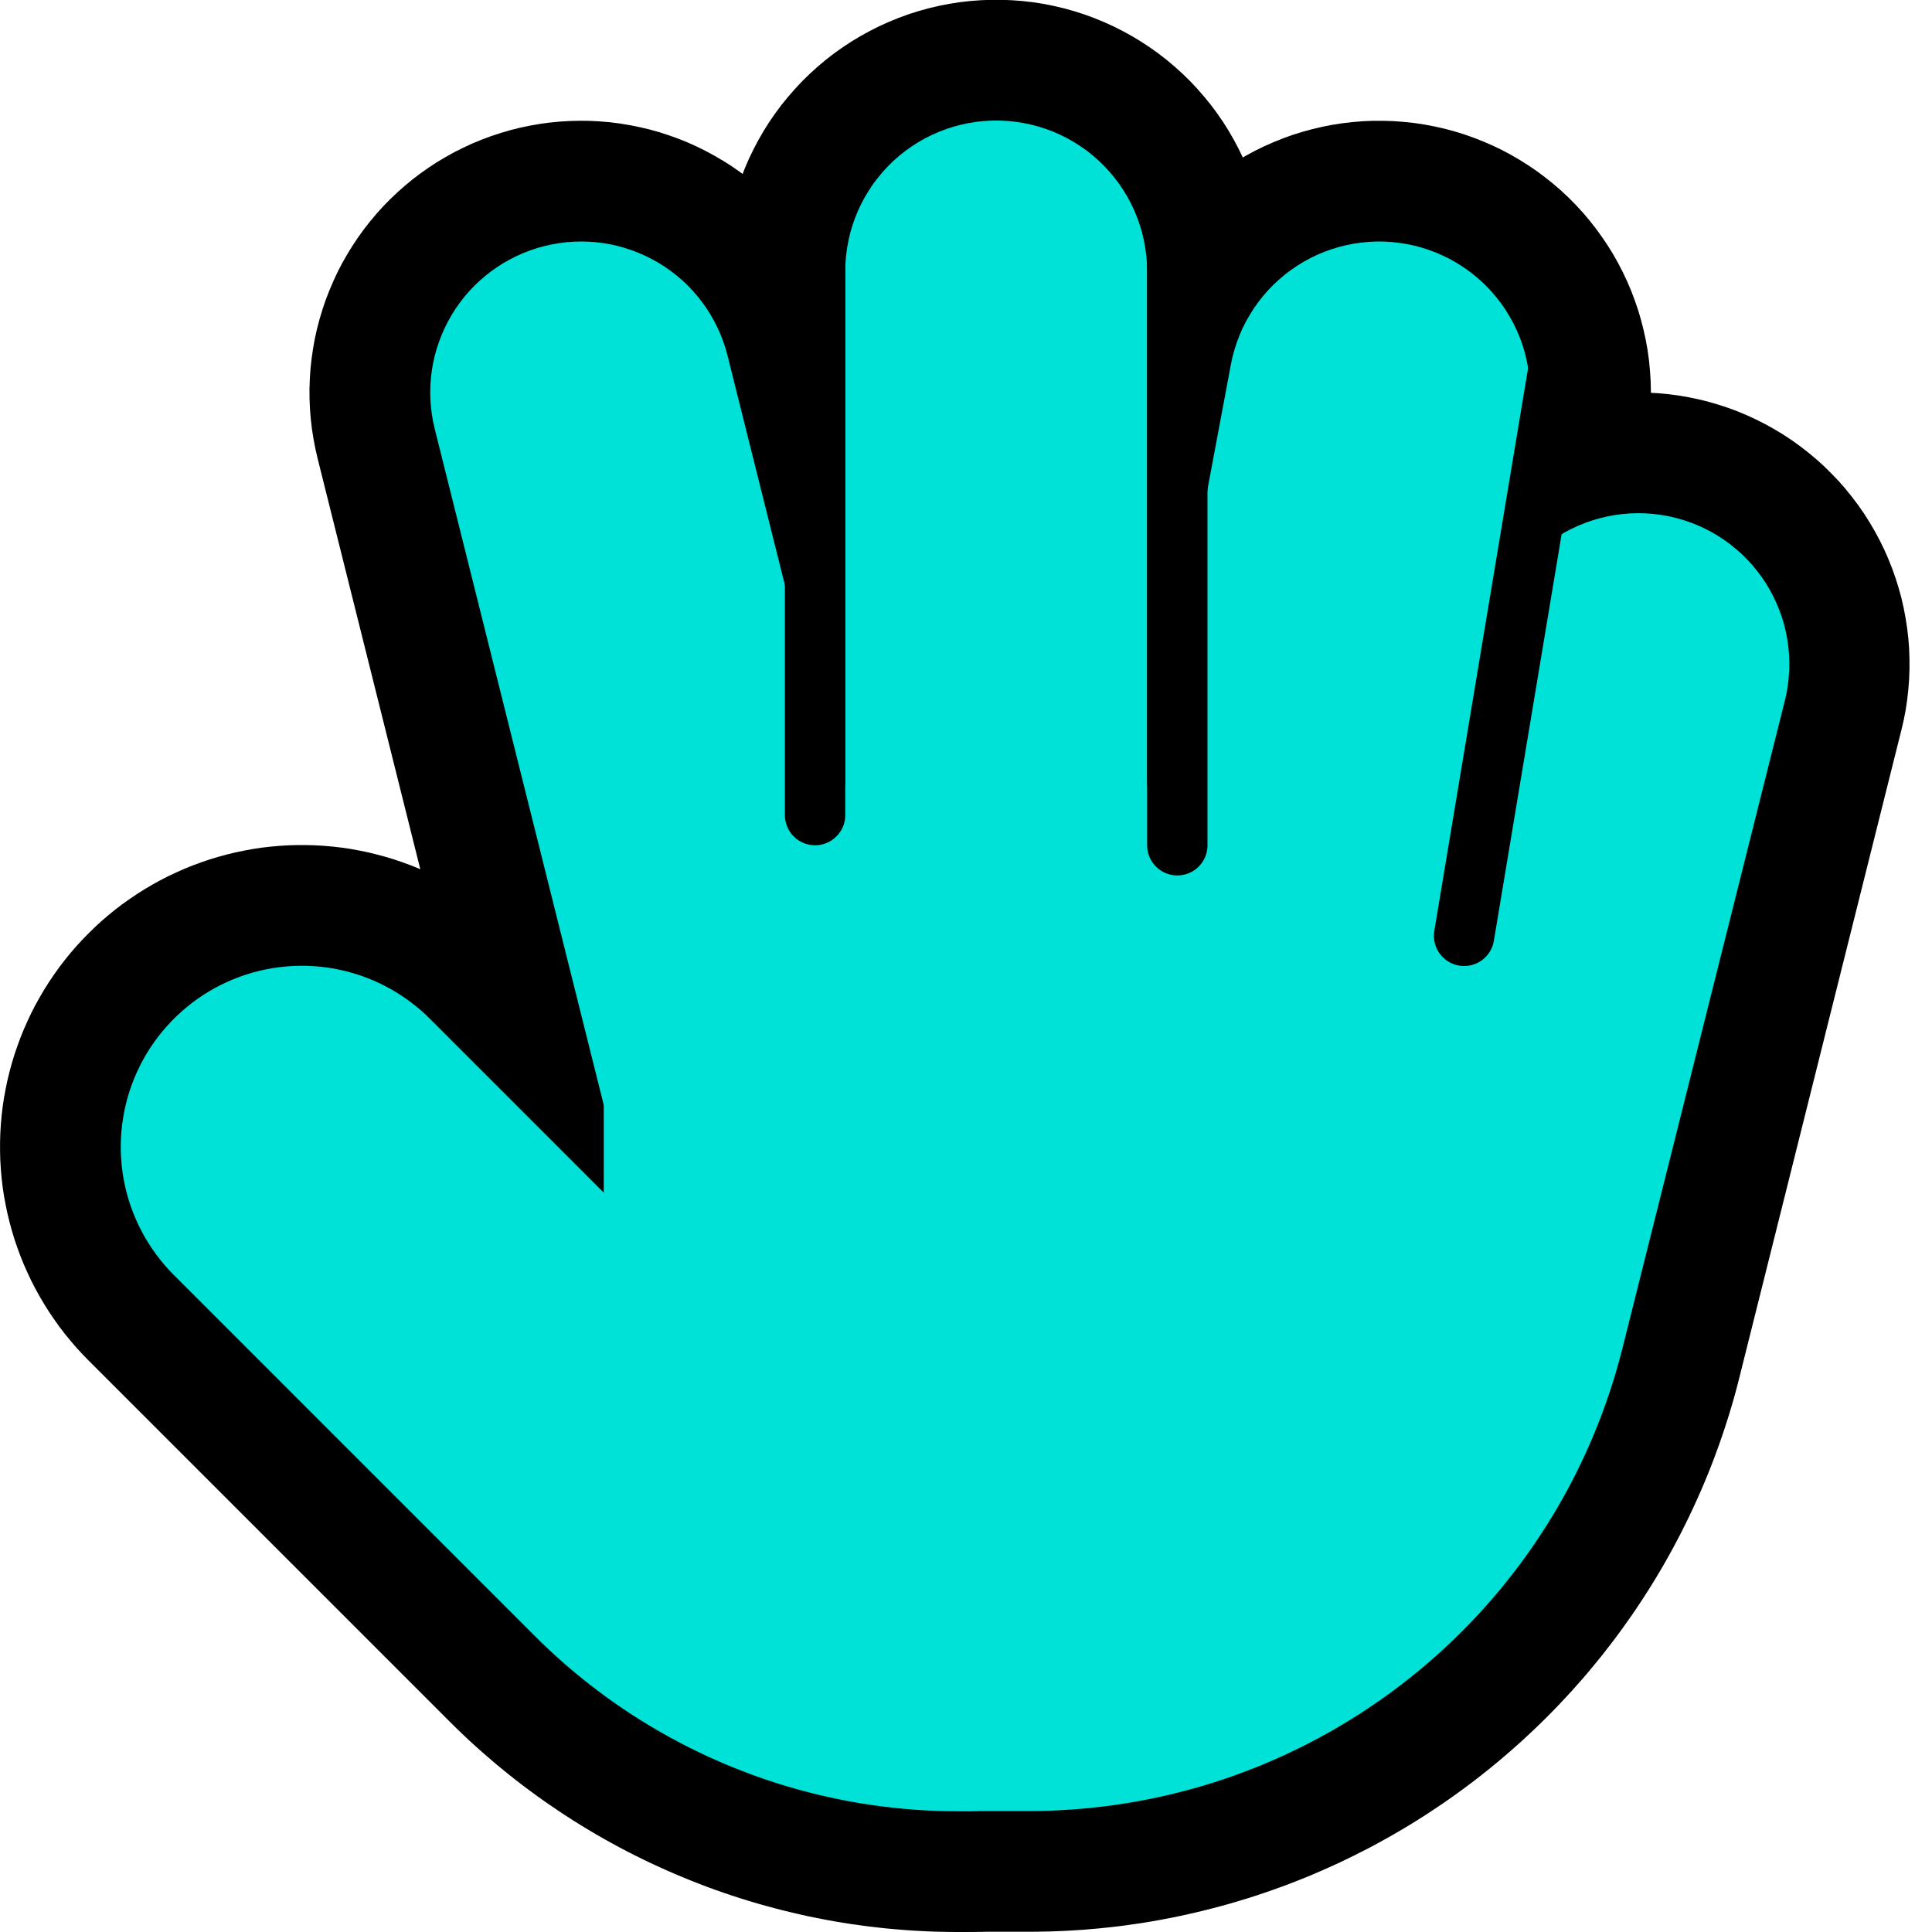 <?xml version="1.0" encoding="UTF-8" standalone="no"?><!DOCTYPE svg PUBLIC "-//W3C//DTD SVG 1.1//EN" "http://www.w3.org/Graphics/SVG/1.1/DTD/svg11.dtd"><svg width="100%" height="100%" viewBox="0 0 32 32" version="1.1" xmlns="http://www.w3.org/2000/svg" xmlns:xlink="http://www.w3.org/1999/xlink" xml:space="preserve" xmlns:serif="http://www.serif.com/" style="fill-rule:evenodd;clip-rule:evenodd;stroke-linecap:round;stroke-miterlimit:1.5;">
<rect id="back_of_hand--paw-" serif:id="back_of_hand [paw]" x="0" y="0" width="32" height="32" style="fill:none;"/><clipPath id="_clip1"><rect x="0" y="0" width="32" height="32"/></clipPath><g clip-path="url(#_clip1)"><g id="outline"><path d="M23.082,2.006l0.169,0.013l0.17,0.018l0.168,0.025l0.168,0.032l0.166,0.037l0.164,0.044l0.163,0.05l0.161,0.057l0.158,0.062l0.156,0.068l0.154,0.074l0.15,0.08l0.147,0.086l0.144,0.091l0.141,0.096l0.136,0.102l0.133,0.107l0.129,0.111l0.124,0.117l0.12,0.121l0.115,0.125l0.11,0.13l0.105,0.134l0.1,0.138l0.095,0.141l0.09,0.145l0.084,0.149l0.078,0.151l0.072,0.154l0.067,0.157l0.06,0.159l0.055,0.161l0.048,0.164l0.042,0.165l0.036,0.166l0.03,0.168l0.023,0.169l0.016,0.169l0.011,0.17l0.004,0.17l-0.003,0.171l-0.009,0.17l-0.015,0.169l-0.022,0.169l-0.028,0.168l-3.094,16.5l-0.035,0.167l-0.04,0.165l-0.048,0.164l-0.053,0.162l-0.059,0.16l-0.065,0.157l-0.072,0.155l-0.077,0.151l-0.082,0.149l-0.089,0.146l-0.093,0.142l-0.099,0.139l-0.105,0.134l-0.109,0.131l-0.114,0.127l-0.119,0.122l-0.123,0.117l-0.128,0.113l-0.132,0.108l-0.136,0.102l-0.139,0.098l-0.143,0.092l-0.147,0.087l-0.15,0.081l-0.153,0.075l-0.155,0.069l-0.158,0.064l-0.16,0.058l-0.163,0.051l-0.164,0.045l-0.166,0.039l-0.167,0.033l-0.168,0.026l-0.169,0.02l-0.17,0.014l-0.17,0.007l-0.171,0l-0.17,-0.005l-0.17,-0.013l-0.169,-0.018l-0.168,-0.025l-0.168,-0.032l-0.166,-0.037l-0.164,-0.044l-0.163,-0.05l-0.161,-0.057l-0.159,-0.062l-0.156,-0.068l-0.153,-0.074l-0.15,-0.08l-0.148,-0.086l-0.144,-0.091l-0.14,-0.096l-0.137,-0.102l-0.132,-0.107l-0.129,-0.111l-0.124,-0.117l-0.12,-0.121l-0.115,-0.125l-0.11,-0.13l-0.106,-0.134l-0.1,-0.138l-0.095,-0.141l-0.089,-0.145l-0.084,-0.149l-0.078,-0.151l-0.072,-0.154l-0.067,-0.157l-0.061,-0.159l-0.054,-0.161l-0.048,-0.164l-0.042,-0.165l-0.036,-0.166l-0.03,-0.168l-0.023,-0.169l-0.017,-0.169l-0.01,-0.17l-0.004,-0.17l0.003,-0.171l0.009,-0.17l0.015,-0.169l0.022,-0.169l0.028,-0.168l3.094,-16.5l0.034,-0.167l0.041,-0.165l0.047,-0.164l0.053,-0.162l0.06,-0.16l0.065,-0.157l0.071,-0.155l0.077,-0.151l0.083,-0.149l0.088,-0.146l0.094,-0.142l0.099,-0.139l0.104,-0.134l0.11,-0.131l0.114,-0.127l0.119,-0.122l0.123,-0.117l0.128,-0.113l0.131,-0.108l0.136,-0.102l0.14,-0.098l0.143,-0.092l0.147,-0.087l0.15,-0.081l0.152,-0.075l0.156,-0.069l0.158,-0.064l0.16,-0.058l0.163,-0.051l0.164,-0.045l0.166,-0.039l0.167,-0.033l0.168,-0.026l0.169,-0.02l0.17,-0.014l0.17,-0.007l0.17,0l0.171,0.005Z"/><path d="M9.771,2.002l0.166,0.009l0.166,0.014l0.165,0.021l0.164,0.027l0.163,0.033l0.162,0.038l0.16,0.045l0.158,0.051l0.157,0.056l0.154,0.062l0.152,0.068l0.149,0.074l0.146,0.079l0.144,0.084l0.14,0.089l0.137,0.095l0.133,0.1l0.129,0.104l0.126,0.109l0.121,0.114l0.117,0.118l0.113,0.122l0.108,0.127l0.103,0.13l0.099,0.134l0.093,0.138l0.088,0.141l0.083,0.144l0.078,0.147l0.072,0.15l0.066,0.152l0.061,0.155l0.055,0.157l0.049,0.159l0.044,0.161l3.874,15.496l0.037,0.162l0.031,0.163l0.026,0.164l0.019,0.166l0.013,0.165l0.007,0.167l0.001,0.166l-0.006,0.166l-0.011,0.166l-0.018,0.165l-0.024,0.165l-0.029,0.164l-0.036,0.162l-0.042,0.161l-0.048,0.159l-0.053,0.158l-0.06,0.155l-0.065,0.153l-0.07,0.151l-0.076,0.148l-0.082,0.145l-0.087,0.141l-0.092,0.139l-0.097,0.135l-0.102,0.131l-0.107,0.128l-0.111,0.123l-0.116,0.119l-0.121,0.115l-0.124,0.111l-0.128,0.105l-0.133,0.101l-0.136,0.096l-0.139,0.091l-0.143,0.085l-0.145,0.081l-0.149,0.074l-0.151,0.07l-0.154,0.063l-0.155,0.058l-0.158,0.053l-0.16,0.046l-0.161,0.04l-0.163,0.034l-0.164,0.029l-0.165,0.022l-0.165,0.016l-0.166,0.01l-0.167,0.004l-0.166,-0.002l-0.166,-0.009l-0.166,-0.014l-0.165,-0.021l-0.164,-0.027l-0.163,-0.033l-0.162,-0.038l-0.16,-0.045l-0.158,-0.051l-0.157,-0.056l-0.154,-0.062l-0.152,-0.068l-0.149,-0.074l-0.146,-0.079l-0.144,-0.084l-0.14,-0.089l-0.137,-0.095l-0.133,-0.099l-0.129,-0.105l-0.126,-0.109l-0.121,-0.114l-0.117,-0.118l-0.113,-0.122l-0.108,-0.127l-0.103,-0.13l-0.099,-0.134l-0.093,-0.138l-0.088,-0.141l-0.083,-0.144l-0.078,-0.147l-0.072,-0.15l-0.066,-0.152l-0.061,-0.155l-0.055,-0.157l-0.049,-0.159l-0.044,-0.161l-3.874,-15.496l-0.037,-0.162l-0.031,-0.163l-0.026,-0.164l-0.019,-0.166l-0.013,-0.165l-0.007,-0.167l-0.001,-0.166l0.006,-0.166l0.011,-0.166l0.018,-0.165l0.024,-0.165l0.029,-0.164l0.036,-0.162l0.042,-0.161l0.048,-0.159l0.053,-0.158l0.06,-0.155l0.065,-0.153l0.07,-0.151l0.076,-0.148l0.082,-0.144l0.087,-0.142l0.092,-0.139l0.097,-0.135l0.102,-0.131l0.107,-0.128l0.111,-0.123l0.116,-0.119l0.121,-0.115l0.124,-0.11l0.128,-0.106l0.133,-0.101l0.136,-0.096l0.139,-0.091l0.143,-0.085l0.145,-0.081l0.149,-0.074l0.151,-0.07l0.154,-0.063l0.155,-0.058l0.158,-0.052l0.16,-0.047l0.161,-0.04l0.163,-0.034l0.164,-0.029l0.165,-0.022l0.165,-0.016l0.166,-0.01l0.167,-0.004l0.166,0.002Z"/><path d="M16.762,0.004l0.174,0.013l0.173,0.02l0.172,0.027l0.172,0.034l0.17,0.04l0.168,0.047l0.166,0.053l0.164,0.06l0.161,0.066l0.159,0.072l0.156,0.079l0.153,0.084l0.149,0.09l0.146,0.096l0.142,0.101l0.138,0.107l0.134,0.113l0.129,0.117l0.125,0.122l0.119,0.127l0.115,0.132l0.11,0.135l0.104,0.14l0.099,0.144l0.093,0.148l0.087,0.151l0.081,0.154l0.076,0.158l0.069,0.16l0.063,0.163l0.056,0.165l0.05,0.167l0.044,0.169l0.037,0.171l0.03,0.172l0.024,0.173l0.017,0.173l0.01,0.175l0.003,0.174l0,17l-0.003,0.175l-0.01,0.174l-0.017,0.173l-0.024,0.173l-0.03,0.172l-0.037,0.171l-0.044,0.169l-0.05,0.167l-0.056,0.165l-0.063,0.163l-0.069,0.16l-0.076,0.158l-0.081,0.154l-0.087,0.151l-0.093,0.148l-0.099,0.144l-0.104,0.14l-0.11,0.136l-0.115,0.131l-0.119,0.127l-0.125,0.122l-0.129,0.118l-0.134,0.112l-0.138,0.107l-0.142,0.101l-0.146,0.096l-0.149,0.09l-0.153,0.084l-0.156,0.079l-0.159,0.072l-0.161,0.066l-0.164,0.06l-0.166,0.053l-0.168,0.047l-0.17,0.04l-0.172,0.034l-0.172,0.027l-0.173,0.02l-0.174,0.013l-0.175,0.007l-0.174,0l-0.175,-0.007l-0.174,-0.013l-0.173,-0.02l-0.172,-0.027l-0.172,-0.034l-0.169,-0.04l-0.169,-0.047l-0.166,-0.053l-0.164,-0.06l-0.161,-0.066l-0.159,-0.072l-0.156,-0.079l-0.153,-0.084l-0.149,-0.09l-0.146,-0.096l-0.142,-0.101l-0.138,-0.107l-0.134,-0.112l-0.129,-0.118l-0.125,-0.122l-0.119,-0.127l-0.115,-0.131l-0.11,-0.136l-0.104,-0.14l-0.099,-0.144l-0.093,-0.148l-0.087,-0.151l-0.081,-0.154l-0.076,-0.158l-0.069,-0.16l-0.063,-0.163l-0.056,-0.165l-0.05,-0.167l-0.044,-0.169l-0.037,-0.171l-0.03,-0.172l-0.024,-0.173l-0.016,-0.173l-0.011,-0.174l-0.003,-0.175l0,-17l0.003,-0.174l0.011,-0.175l0.016,-0.173l0.024,-0.173l0.03,-0.172l0.037,-0.171l0.044,-0.169l0.05,-0.167l0.056,-0.165l0.063,-0.163l0.069,-0.16l0.076,-0.158l0.081,-0.154l0.087,-0.151l0.093,-0.148l0.099,-0.144l0.104,-0.14l0.11,-0.135l0.115,-0.132l0.119,-0.127l0.125,-0.122l0.129,-0.117l0.134,-0.113l0.138,-0.107l0.142,-0.101l0.146,-0.096l0.149,-0.09l0.153,-0.084l0.156,-0.079l0.159,-0.072l0.161,-0.066l0.164,-0.06l0.166,-0.053l0.169,-0.047l0.169,-0.04l0.172,-0.034l0.172,-0.027l0.173,-0.02l0.174,-0.013l0.175,-0.007l0.174,0l0.175,0.007Z"/><path d="M5.222,14.001l0.148,0.009l0.148,0.013l0.147,0.017l0.146,0.022l0.146,0.027l0.145,0.03l0.144,0.035l0.143,0.039l0.142,0.043l0.14,0.048l0.139,0.051l0.138,0.056l0.135,0.06l0.134,0.063l0.132,0.068l0.13,0.072l0.127,0.075l0.126,0.079l0.122,0.083l0.121,0.086l0.118,0.09l0.115,0.094l0.112,0.096l0.109,0.1l0.107,0.104l5.968,5.968l0.028,0.028l0.017,0.016l0.018,0.017l0.017,0.016l0.018,0.015l0.018,0.016l0.017,0.015l0.019,0.015l0.018,0.015l0.018,0.015l0.019,0.014l0.019,0.014l0.019,0.014l0.019,0.013l0.019,0.014l0.019,0.013l0.02,0.013l0.02,0.012l0.019,0.013l0.02,0.012l0.02,0.012l0.021,0.011l0.02,0.012l0.021,0.011l0.02,0.011l0.021,0.01l0.021,0.011l0.021,0.01l0.021,0.01l0.021,0.009l0.022,0.009l0.021,0.009l0.022,0.009l0.022,0.009l0.022,0.008l0.021,0.008l0.022,0.008l0.022,0.007l0.023,0.008l0.022,0.006l0.022,0.007l0.023,0.006l0.023,0.007l0.022,0.005l0.023,0.006l0.022,0.005l0.023,0.005l0.023,0.005l0.023,0.004l0.023,0.005l0.023,0.003l0.023,0.004l0.023,0.003l0.024,0.003l0.023,0.003l0.023,0.003l0.024,0.002l0.024,0.002l0.023,0.001l0.024,0.002l0.024,0.001l0.023,0l0.024,0.001l0.039,0l0.118,0l0.148,0.002l0.148,0.007l0.148,0.011l0.147,0.015l0.147,0.02l0.146,0.024l0.146,0.028l0.144,0.033l0.144,0.037l0.142,0.041l0.141,0.045l0.14,0.05l0.138,0.054l0.137,0.057l0.134,0.062l0.133,0.066l0.131,0.069l0.129,0.074l0.126,0.077l0.124,0.081l0.122,0.085l0.119,0.088l0.116,0.091l0.114,0.095l0.111,0.099l0.108,0.101l0.105,0.105l0.101,0.108l0.099,0.111l0.095,0.114l0.091,0.116l0.088,0.119l0.085,0.122l0.081,0.124l0.077,0.126l0.074,0.129l0.069,0.131l0.066,0.133l0.062,0.134l0.057,0.137l0.054,0.138l0.05,0.14l0.045,0.141l0.041,0.142l0.037,0.144l0.033,0.144l0.028,0.146l0.024,0.146l0.02,0.147l0.015,0.147l0.011,0.148l0.007,0.148l0.002,0.148l-0.002,0.148l-0.007,0.148l-0.011,0.148l-0.015,0.147l-0.02,0.147l-0.024,0.146l-0.028,0.146l-0.033,0.144l-0.037,0.144l-0.041,0.142l-0.045,0.141l-0.05,0.14l-0.054,0.138l-0.057,0.137l-0.062,0.134l-0.066,0.133l-0.069,0.131l-0.074,0.129l-0.077,0.126l-0.081,0.124l-0.085,0.122l-0.088,0.119l-0.091,0.116l-0.095,0.114l-0.099,0.111l-0.101,0.108l-0.105,0.105l-0.108,0.101l-0.111,0.099l-0.114,0.095l-0.116,0.091l-0.119,0.088l-0.122,0.085l-0.124,0.081l-0.126,0.077l-0.129,0.074l-0.131,0.069l-0.133,0.066l-0.134,0.062l-0.137,0.057l-0.138,0.054l-0.14,0.05l-0.141,0.045l-0.142,0.041l-0.144,0.037l-0.144,0.033l-0.146,0.028l-0.146,0.024l-0.147,0.02l-0.147,0.015l-0.148,0.011l-0.148,0.007l-0.148,0.002l-0.149,0l-0.132,-0.001l-0.148,-0.003l-0.148,-0.004l-0.147,-0.007l-0.147,-0.008l-0.147,-0.01l-0.146,-0.012l-0.146,-0.013l-0.147,-0.016l-0.145,-0.017l-0.145,-0.019l-0.145,-0.02l-0.145,-0.023l-0.144,-0.024l-0.144,-0.026l-0.143,-0.028l-0.143,-0.029l-0.142,-0.032l-0.142,-0.033l-0.142,-0.034l-0.141,-0.037l-0.14,-0.038l-0.14,-0.039l-0.14,-0.042l-0.139,-0.043l-0.138,-0.045l-0.137,-0.046l-0.138,-0.048l-0.136,-0.05l-0.136,-0.052l-0.135,-0.053l-0.134,-0.055l-0.134,-0.056l-0.133,-0.058l-0.133,-0.06l-0.132,-0.061l-0.131,-0.063l-0.13,-0.064l-0.129,-0.066l-0.129,-0.068l-0.128,-0.069l-0.127,-0.071l-0.126,-0.072l-0.126,-0.075l-0.124,-0.075l-0.124,-0.077l-0.123,-0.079l-0.122,-0.08l-0.12,-0.082l-0.121,-0.083l-0.119,-0.085l-0.118,-0.086l-0.117,-0.088l-0.116,-0.089l-0.115,-0.091l-0.115,-0.093l-0.112,-0.093l-0.112,-0.096l-0.111,-0.096l-0.11,-0.098l-0.109,-0.1l-0.107,-0.101l-0.107,-0.103l-0.094,-0.093l-5.99,-5.99l-0.104,-0.107l-0.1,-0.109l-0.096,-0.112l-0.094,-0.115l-0.09,-0.118l-0.086,-0.121l-0.083,-0.122l-0.079,-0.126l-0.075,-0.127l-0.072,-0.13l-0.068,-0.132l-0.063,-0.134l-0.06,-0.135l-0.056,-0.138l-0.051,-0.139l-0.048,-0.14l-0.043,-0.142l-0.039,-0.143l-0.035,-0.144l-0.03,-0.145l-0.027,-0.146l-0.022,-0.146l-0.017,-0.147l-0.013,-0.148l-0.009,-0.148l-0.004,-0.148l0,-0.148l0.004,-0.148l0.009,-0.148l0.013,-0.148l0.017,-0.147l0.022,-0.146l0.027,-0.146l0.03,-0.145l0.035,-0.144l0.039,-0.143l0.043,-0.142l0.048,-0.14l0.051,-0.139l0.056,-0.138l0.06,-0.135l0.063,-0.134l0.068,-0.132l0.072,-0.13l0.075,-0.127l0.079,-0.125l0.083,-0.123l0.086,-0.121l0.09,-0.117l0.094,-0.116l0.096,-0.112l0.1,-0.109l0.104,-0.106l0.106,-0.104l0.109,-0.1l0.112,-0.096l0.115,-0.094l0.118,-0.09l0.121,-0.086l0.123,-0.083l0.125,-0.079l0.127,-0.075l0.13,-0.072l0.132,-0.068l0.134,-0.063l0.135,-0.06l0.138,-0.056l0.139,-0.051l0.14,-0.048l0.142,-0.043l0.143,-0.039l0.144,-0.035l0.145,-0.03l0.146,-0.027l0.146,-0.022l0.147,-0.017l0.148,-0.013l0.148,-0.009l0.148,-0.004l0.148,0l0.148,0.004Z"/><path d="M27.295,6.503l0.17,0.01l0.169,0.016l0.169,0.022l0.168,0.029l0.167,0.035l0.165,0.041l0.163,0.048l0.162,0.053l0.16,0.06l0.157,0.066l0.154,0.072l0.152,0.077l0.148,0.083l0.146,0.089l0.142,0.094l0.138,0.1l0.134,0.104l0.131,0.11l0.126,0.114l0.121,0.12l0.118,0.123l0.112,0.128l0.107,0.133l0.103,0.136l0.097,0.14l0.091,0.143l0.086,0.147l0.081,0.15l0.075,0.153l0.069,0.156l0.063,0.158l0.057,0.161l0.051,0.162l0.045,0.164l0.038,0.166l0.032,0.168l0.026,0.168l0.02,0.169l0.013,0.17l0.006,0.17l0,0.17l-0.006,0.171l-0.013,0.17l-0.019,0.169l-0.025,0.168l-0.032,0.167l-0.039,0.166l-2.683,10.722l-0.029,0.114l-0.033,0.125l-0.035,0.126l-0.036,0.124l-0.037,0.123l-0.039,0.123l-0.04,0.123l-0.041,0.122l-0.042,0.121l-0.044,0.121l-0.044,0.12l-0.046,0.119l-0.047,0.119l-0.049,0.119l-0.049,0.117l-0.051,0.117l-0.052,0.116l-0.053,0.115l-0.054,0.115l-0.055,0.114l-0.057,0.114l-0.057,0.113l-0.059,0.111l-0.059,0.111l-0.061,0.111l-0.062,0.11l-0.063,0.109l-0.064,0.108l-0.065,0.107l-0.066,0.107l-0.068,0.106l-0.068,0.105l-0.069,0.104l-0.07,0.104l-0.072,0.102l-0.072,0.102l-0.073,0.101l-0.075,0.101l-0.075,0.099l-0.076,0.098l-0.077,0.098l-0.078,0.096l-0.079,0.096l-0.08,0.096l-0.081,0.094l-0.082,0.093l-0.082,0.092l-0.084,0.092l-0.085,0.091l-0.085,0.09l-0.086,0.088l-0.087,0.088l-0.088,0.087l-0.089,0.086l-0.09,0.085l-0.09,0.084l-0.092,0.084l-0.092,0.082l-0.093,0.081l-0.094,0.081l-0.094,0.079l-0.095,0.078l-0.097,0.078l-0.097,0.077l-0.097,0.075l-0.099,0.074l-0.099,0.074l-0.101,0.073l-0.1,0.071l-0.101,0.07l-0.103,0.07l-0.103,0.068l-0.103,0.068l-0.105,0.066l-0.105,0.066l-0.106,0.064l-0.106,0.063l-0.107,0.062l-0.108,0.061l-0.108,0.06l-0.109,0.059l-0.11,0.058l-0.111,0.056l-0.11,0.056l-0.112,0.054l-0.112,0.054l-0.113,0.052l-0.114,0.051l-0.114,0.05l-0.114,0.049l-0.115,0.048l-0.116,0.046l-0.117,0.046l-0.116,0.044l-0.118,0.043l-0.118,0.042l-0.118,0.04l-0.119,0.04l-0.12,0.038l-0.12,0.037l-0.121,0.036l-0.121,0.035l-0.121,0.033l-0.122,0.032l-0.123,0.031l-0.122,0.03l-0.123,0.028l-0.124,0.028l-0.124,0.026l-0.125,0.024l-0.125,0.024l-0.124,0.022l-0.127,0.021l-0.126,0.019l-0.125,0.018l-0.128,0.017l-0.127,0.016l-0.127,0.014l-0.127,0.013l-0.129,0.011l-0.128,0.011l-0.128,0.008l-0.129,0.008l-0.13,0.006l-0.128,0.005l-0.13,0.003l-0.13,0.002l-0.118,0.001l-1.047,0l-0.17,-0.003l-0.17,-0.01l-0.17,-0.016l-0.169,-0.022l-0.168,-0.029l-0.166,-0.035l-0.165,-0.042l-0.164,-0.048l-0.161,-0.054l-0.16,-0.059l-0.157,-0.066l-0.154,-0.072l-0.152,-0.078l-0.149,-0.083l-0.145,-0.089l-0.142,-0.094l-0.138,-0.1l-0.134,-0.105l-0.13,-0.109l-0.126,-0.115l-0.122,-0.119l-0.117,-0.124l-0.112,-0.128l-0.107,-0.132l-0.103,-0.137l-0.097,-0.14l-0.091,-0.143l-0.086,-0.147l-0.081,-0.15l-0.074,-0.153l-0.069,-0.156l-0.063,-0.158l-0.057,-0.161l-0.051,-0.163l-0.044,-0.164l-0.039,-0.166l-0.032,-0.167l-0.026,-0.169l-0.019,-0.169l-0.013,-0.17l-0.006,-0.17l0,-0.17l0.006,-0.17l0.013,-0.17l0.019,-0.169l0.026,-0.169l0.032,-0.167l0.039,-0.166l0.044,-0.164l0.051,-0.163l0.057,-0.16l0.063,-0.159l0.069,-0.155l0.074,-0.153l0.081,-0.151l0.086,-0.147l0.091,-0.143l0.097,-0.14l0.103,-0.136l0.107,-0.133l0.112,-0.128l0.117,-0.124l0.122,-0.119l0.126,-0.115l0.13,-0.109l0.134,-0.105l0.138,-0.1l0.142,-0.094l0.145,-0.089l0.149,-0.083l0.152,-0.078l0.154,-0.072l0.157,-0.065l0.16,-0.06l0.161,-0.054l0.164,-0.048l0.165,-0.041l0.166,-0.036l0.168,-0.028l0.169,-0.023l0.17,-0.016l0.17,-0.01l0.17,-0.003l1.023,0l0.047,0l0.034,-0.001l0.034,-0.001l0.034,-0.001l0.033,-0.002l0.033,-0.001l0.034,-0.003l0.034,-0.002l0.033,-0.003l0.033,-0.004l0.033,-0.003l0.033,-0.005l0.032,-0.004l0.033,-0.005l0.033,-0.005l0.031,-0.005l0.033,-0.006l0.033,-0.006l0.031,-0.006l0.032,-0.007l0.031,-0.006l0.032,-0.008l0.032,-0.008l0.032,-0.007l0.03,-0.009l0.032,-0.008l0.031,-0.009l0.031,-0.009l0.031,-0.01l0.03,-0.01l0.031,-0.01l0.031,-0.01l0.03,-0.011l0.03,-0.011l0.03,-0.012l0.03,-0.011l0.03,-0.012l0.03,-0.013l0.029,-0.012l0.03,-0.013l0.029,-0.013l0.029,-0.014l0.029,-0.013l0.029,-0.015l0.029,-0.014l0.029,-0.015l0.028,-0.015l0.028,-0.015l0.028,-0.016l0.028,-0.015l0.028,-0.016l0.028,-0.017l0.027,-0.017l0.027,-0.016l0.027,-0.018l0.027,-0.017l0.027,-0.018l0.027,-0.018l0.026,-0.018l0.027,-0.019l0.025,-0.019l0.026,-0.019l0.026,-0.019l0.025,-0.02l0.026,-0.02l0.024,-0.02l0.025,-0.02l0.025,-0.021l0.024,-0.021l0.025,-0.021l0.023,-0.022l0.024,-0.021l0.024,-0.022l0.023,-0.022l0.023,-0.023l0.023,-0.022l0.023,-0.023l0.022,-0.023l0.022,-0.023l0.022,-0.024l0.021,-0.023l0.022,-0.025l0.021,-0.024l0.021,-0.024l0.021,-0.024l0.02,-0.025l0.02,-0.025l0.02,-0.026l0.02,-0.025l0.02,-0.026l0.018,-0.025l0.019,-0.026l0.019,-0.027l0.018,-0.026l0.019,-0.027l0.017,-0.027l0.018,-0.027l0.017,-0.027l0.017,-0.027l0.017,-0.028l0.016,-0.028l0.016,-0.028l0.016,-0.028l0.016,-0.028l0.015,-0.029l0.015,-0.029l0.015,-0.029l0.015,-0.028l0.014,-0.03l0.014,-0.029l0.013,-0.03l0.014,-0.03l0.013,-0.03l0.013,-0.031l0.012,-0.03l0.012,-0.03l0.012,-0.032l0.012,-0.03l0.011,-0.032l0.011,-0.031l0.01,-0.032l0.011,-0.032l0.01,-0.032l0.01,-0.032l0.009,-0.033l0.009,-0.032l0.009,-0.033l0.011,-0.045l2.678,-10.698l0.044,-0.165l0.051,-0.162l0.057,-0.161l0.062,-0.158l0.069,-0.156l0.075,-0.153l0.08,-0.15l0.086,-0.147l0.092,-0.144l0.096,-0.14l0.102,-0.137l0.108,-0.132l0.112,-0.128l0.117,-0.124l0.121,-0.119l0.126,-0.115l0.13,-0.11l0.134,-0.105l0.138,-0.1l0.142,-0.094l0.145,-0.089l0.149,-0.083l0.151,-0.078l0.155,-0.072l0.157,-0.066l0.159,-0.06l0.162,-0.054l0.163,-0.048l0.165,-0.042l0.167,-0.035l0.168,-0.029l0.169,-0.023l0.169,-0.016l0.17,-0.01l0.17,-0.003l0.171,0.003Z"/></g><g id="emoji"><g id="Layer10"><path d="M22.927,4.001l0.127,0.008l0.125,0.014l0.125,0.02l0.124,0.026l0.123,0.033l0.12,0.039l0.119,0.045l0.116,0.051l0.113,0.056l0.11,0.063l0.107,0.068l0.104,0.073l0.099,0.078l0.095,0.083l0.092,0.088l0.086,0.093l0.082,0.097l0.077,0.1l0.071,0.105l0.066,0.108l0.061,0.111l0.055,0.114l0.049,0.117l0.043,0.119l0.037,0.122l0.03,0.122l0.025,0.125l0.018,0.125l0.012,0.126l0.005,0.127l-0.001,0.126l-0.007,0.127l-0.014,0.126l-0.02,0.125l-3.094,16.5l-0.026,0.124l-0.033,0.122l-0.039,0.12l-0.045,0.119l-0.051,0.116l-0.056,0.113l-0.063,0.11l-0.068,0.107l-0.073,0.104l-0.078,0.099l-0.083,0.096l-0.088,0.091l-0.093,0.086l-0.097,0.082l-0.1,0.077l-0.105,0.071l-0.108,0.067l-0.111,0.06l-0.114,0.055l-0.117,0.049l-0.119,0.043l-0.122,0.037l-0.122,0.031l-0.125,0.024l-0.125,0.018l-0.126,0.012l-0.127,0.006l-0.126,-0.001l-0.127,-0.008l-0.126,-0.014l-0.125,-0.02l-0.124,-0.026l-0.122,-0.033l-0.12,-0.039l-0.119,-0.045l-0.116,-0.051l-0.113,-0.056l-0.11,-0.063l-0.107,-0.068l-0.104,-0.073l-0.099,-0.078l-0.096,-0.083l-0.091,-0.088l-0.086,-0.093l-0.082,-0.097l-0.077,-0.1l-0.071,-0.105l-0.067,-0.108l-0.06,-0.111l-0.055,-0.114l-0.049,-0.117l-0.043,-0.119l-0.037,-0.122l-0.031,-0.122l-0.024,-0.125l-0.018,-0.125l-0.012,-0.126l-0.006,-0.127l0.001,-0.126l0.008,-0.127l0.014,-0.126l0.02,-0.125l3.094,-16.5l0.026,-0.124l0.033,-0.122l0.039,-0.12l0.045,-0.119l0.05,-0.116l0.057,-0.113l0.063,-0.11l0.067,-0.107l0.074,-0.104l0.078,-0.099l0.083,-0.096l0.088,-0.091l0.093,-0.086l0.096,-0.082l0.101,-0.077l0.105,-0.071l0.108,-0.067l0.111,-0.06l0.114,-0.055l0.117,-0.049l0.119,-0.043l0.121,-0.037l0.123,-0.031l0.124,-0.024l0.126,-0.018l0.126,-0.012l0.126,-0.006l0.127,0.001Z" style="fill:#00E2D7;"/><path d="M9.75,4.003l0.122,0.009l0.122,0.015l0.121,0.021l0.12,0.027l0.118,0.033l0.116,0.039l0.115,0.044l0.112,0.05l0.109,0.055l0.107,0.06l0.104,0.066l0.1,0.071l0.097,0.075l0.093,0.08l0.089,0.085l0.084,0.089l0.08,0.093l0.076,0.097l0.07,0.1l0.066,0.104l0.06,0.107l0.055,0.109l0.05,0.112l0.044,0.115l0.039,0.116l0.032,0.119l3.874,15.496l0.027,0.119l0.021,0.121l0.015,0.122l0.009,0.123l0.003,0.122l-0.003,0.123l-0.009,0.122l-0.015,0.122l-0.021,0.121l-0.027,0.12l-0.033,0.118l-0.039,0.116l-0.044,0.115l-0.05,0.112l-0.055,0.11l-0.06,0.106l-0.066,0.104l-0.071,0.1l-0.075,0.097l-0.08,0.093l-0.085,0.089l-0.089,0.084l-0.093,0.08l-0.097,0.076l-0.1,0.07l-0.104,0.066l-0.107,0.06l-0.109,0.056l-0.112,0.049l-0.115,0.044l-0.116,0.039l-0.119,0.032l-0.119,0.027l-0.121,0.021l-0.122,0.015l-0.122,0.009l-0.123,0.003l-0.123,-0.003l-0.122,-0.009l-0.122,-0.015l-0.121,-0.021l-0.12,-0.027l-0.118,-0.033l-0.116,-0.038l-0.115,-0.045l-0.112,-0.049l-0.109,-0.056l-0.107,-0.06l-0.104,-0.066l-0.1,-0.071l-0.097,-0.075l-0.093,-0.08l-0.089,-0.085l-0.084,-0.089l-0.08,-0.093l-0.076,-0.097l-0.07,-0.1l-0.066,-0.104l-0.06,-0.106l-0.055,-0.11l-0.05,-0.112l-0.044,-0.115l-0.039,-0.116l-0.032,-0.119l-3.874,-15.496l-0.027,-0.119l-0.021,-0.121l-0.015,-0.122l-0.009,-0.122l-0.003,-0.123l0.003,-0.123l0.009,-0.122l0.015,-0.122l0.021,-0.121l0.027,-0.12l0.033,-0.118l0.039,-0.116l0.044,-0.115l0.05,-0.112l0.055,-0.11l0.06,-0.106l0.066,-0.104l0.071,-0.1l0.075,-0.097l0.08,-0.093l0.085,-0.089l0.089,-0.084l0.093,-0.08l0.097,-0.076l0.1,-0.07l0.104,-0.066l0.107,-0.06l0.109,-0.055l0.112,-0.05l0.115,-0.044l0.116,-0.039l0.119,-0.032l0.119,-0.027l0.121,-0.021l0.122,-0.015l0.122,-0.009l0.123,-0.003l0.123,0.003Z" style="fill:#00E2D7;"/><path d="M16.693,2.004l0.128,0.013l0.127,0.02l0.126,0.026l0.125,0.033l0.122,0.039l0.121,0.045l0.118,0.052l0.115,0.057l0.112,0.064l0.109,0.069l0.105,0.074l0.101,0.08l0.096,0.085l0.092,0.09l0.088,0.095l0.082,0.099l0.078,0.102l0.071,0.107l0.067,0.111l0.06,0.113l0.055,0.117l0.048,0.119l0.043,0.122l0.036,0.123l0.029,0.126l0.023,0.126l0.017,0.128l0.01,0.128l0.003,0.129l0,17l-0.003,0.129l-0.01,0.128l-0.017,0.128l-0.023,0.126l-0.029,0.126l-0.036,0.123l-0.043,0.122l-0.048,0.119l-0.055,0.117l-0.06,0.113l-0.067,0.111l-0.071,0.107l-0.078,0.103l-0.082,0.098l-0.088,0.095l-0.092,0.09l-0.096,0.085l-0.101,0.08l-0.105,0.074l-0.109,0.069l-0.112,0.064l-0.115,0.057l-0.118,0.052l-0.121,0.045l-0.122,0.039l-0.125,0.033l-0.126,0.027l-0.127,0.019l-0.128,0.014l-0.129,0.006l-0.128,0l-0.129,-0.006l-0.128,-0.014l-0.127,-0.019l-0.126,-0.027l-0.125,-0.033l-0.122,-0.039l-0.121,-0.045l-0.118,-0.052l-0.115,-0.057l-0.112,-0.064l-0.109,-0.069l-0.104,-0.074l-0.101,-0.08l-0.097,-0.085l-0.092,-0.09l-0.088,-0.095l-0.082,-0.098l-0.078,-0.103l-0.071,-0.107l-0.067,-0.111l-0.06,-0.113l-0.055,-0.117l-0.048,-0.119l-0.043,-0.122l-0.036,-0.123l-0.029,-0.126l-0.023,-0.126l-0.017,-0.128l-0.01,-0.128l-0.003,-0.129l0,-17l0.003,-0.129l0.01,-0.128l0.017,-0.128l0.023,-0.126l0.029,-0.126l0.036,-0.123l0.043,-0.122l0.048,-0.119l0.055,-0.117l0.06,-0.113l0.067,-0.111l0.071,-0.107l0.078,-0.102l0.082,-0.099l0.088,-0.095l0.092,-0.09l0.097,-0.085l0.101,-0.08l0.104,-0.074l0.109,-0.069l0.112,-0.064l0.115,-0.057l0.118,-0.052l0.121,-0.045l0.122,-0.039l0.125,-0.033l0.126,-0.026l0.127,-0.02l0.128,-0.013l0.129,-0.007l0.128,0l0.129,0.007Z" style="fill:#00E2D7;"/><path d="M5.085,15.997l0.114,0.006l0.113,0.009l0.112,0.014l0.113,0.018l0.111,0.023l0.11,0.026l0.109,0.031l0.109,0.035l0.106,0.039l0.105,0.043l0.104,0.047l0.101,0.051l0.1,0.054l0.097,0.059l0.095,0.062l0.093,0.065l0.09,0.069l0.088,0.072l0.085,0.076l0.081,0.079l5.973,5.973l0.042,0.041l0.035,0.033l0.035,0.034l0.036,0.032l0.036,0.032l0.036,0.032l0.037,0.031l0.037,0.031l0.038,0.031l0.037,0.029l0.038,0.03l0.039,0.029l0.039,0.028l0.039,0.028l0.039,0.027l0.04,0.027l0.04,0.026l0.04,0.026l0.041,0.025l0.041,0.025l0.041,0.024l0.041,0.024l0.042,0.023l0.042,0.023l0.042,0.022l0.043,0.022l0.042,0.021l0.044,0.021l0.043,0.02l0.043,0.02l0.044,0.019l0.044,0.018l0.044,0.018l0.045,0.018l0.044,0.017l0.045,0.016l0.045,0.016l0.045,0.015l0.046,0.015l0.045,0.014l0.046,0.013l0.046,0.014l0.046,0.012l0.046,0.012l0.047,0.011l0.046,0.011l0.047,0.01l0.047,0.01l0.047,0.009l0.047,0.009l0.048,0.008l0.047,0.007l0.048,0.007l0.047,0.006l0.048,0.006l0.048,0.005l0.048,0.004l0.048,0.004l0.048,0.003l0.049,0.003l0.048,0.002l0.049,0.002l0.048,0.001l0.058,0l0.124,0l0.114,0.002l0.113,0.007l0.113,0.01l0.112,0.015l0.112,0.02l0.111,0.023l0.111,0.028l0.109,0.031l0.107,0.036l0.107,0.04l0.104,0.044l0.103,0.048l0.101,0.052l0.099,0.055l0.097,0.06l0.095,0.063l0.092,0.066l0.089,0.07l0.087,0.073l0.084,0.076l0.081,0.08l0.078,0.082l0.075,0.086l0.072,0.088l0.068,0.091l0.064,0.093l0.061,0.096l0.058,0.098l0.053,0.1l0.05,0.102l0.046,0.104l0.042,0.105l0.038,0.107l0.034,0.109l0.03,0.109l0.025,0.111l0.022,0.111l0.017,0.113l0.013,0.113l0.008,0.113l0.004,0.113l0,0.114l-0.004,0.113l-0.008,0.113l-0.013,0.113l-0.017,0.113l-0.022,0.111l-0.025,0.111l-0.03,0.109l-0.034,0.109l-0.038,0.107l-0.042,0.105l-0.046,0.104l-0.05,0.102l-0.053,0.1l-0.058,0.098l-0.061,0.096l-0.064,0.093l-0.068,0.091l-0.072,0.088l-0.075,0.086l-0.078,0.082l-0.081,0.08l-0.084,0.076l-0.087,0.073l-0.089,0.07l-0.092,0.066l-0.095,0.063l-0.097,0.06l-0.099,0.055l-0.101,0.052l-0.103,0.048l-0.104,0.044l-0.107,0.04l-0.107,0.036l-0.109,0.031l-0.111,0.028l-0.111,0.023l-0.112,0.02l-0.112,0.015l-0.113,0.01l-0.113,0.007l-0.114,0.002l-0.143,0l-0.114,-0.001l-0.123,-0.002l-0.122,-0.004l-0.123,-0.005l-0.122,-0.007l-0.122,-0.008l-0.122,-0.01l-0.122,-0.011l-0.121,-0.013l-0.122,-0.015l-0.12,-0.015l-0.121,-0.018l-0.12,-0.018l-0.12,-0.02l-0.12,-0.022l-0.119,-0.023l-0.119,-0.025l-0.118,-0.026l-0.119,-0.027l-0.117,-0.029l-0.118,-0.03l-0.116,-0.032l-0.117,-0.033l-0.116,-0.034l-0.116,-0.036l-0.114,-0.038l-0.115,-0.038l-0.114,-0.04l-0.114,-0.042l-0.113,-0.043l-0.112,-0.044l-0.112,-0.045l-0.111,-0.047l-0.111,-0.049l-0.111,-0.049l-0.109,-0.051l-0.109,-0.053l-0.108,-0.053l-0.108,-0.055l-0.107,-0.057l-0.107,-0.057l-0.105,-0.059l-0.105,-0.06l-0.105,-0.062l-0.104,-0.063l-0.103,-0.064l-0.102,-0.065l-0.101,-0.067l-0.101,-0.068l-0.1,-0.069l-0.099,-0.071l-0.098,-0.072l-0.097,-0.073l-0.097,-0.074l-0.096,-0.076l-0.095,-0.077l-0.094,-0.078l-0.093,-0.079l-0.092,-0.08l-0.092,-0.082l-0.09,-0.083l-0.089,-0.084l-0.089,-0.085l-0.081,-0.08l-5.986,-5.987l-0.079,-0.081l-0.076,-0.085l-0.072,-0.088l-0.069,-0.09l-0.065,-0.093l-0.062,-0.095l-0.059,-0.097l-0.054,-0.1l-0.051,-0.101l-0.047,-0.104l-0.043,-0.105l-0.039,-0.106l-0.035,-0.108l-0.031,-0.11l-0.026,-0.11l-0.023,-0.111l-0.018,-0.113l-0.014,-0.112l-0.009,-0.113l-0.006,-0.114l-0.001,-0.113l0.003,-0.114l0.008,-0.113l0.012,-0.113l0.016,-0.112l0.02,-0.112l0.025,-0.111l0.028,-0.11l0.033,-0.109l0.037,-0.107l0.041,-0.106l0.045,-0.104l0.049,-0.103l0.052,-0.1l0.057,-0.099l0.06,-0.096l0.064,-0.094l0.067,-0.091l0.071,-0.089l0.074,-0.086l0.077,-0.084l0.08,-0.08l0.084,-0.077l0.086,-0.074l0.089,-0.071l0.091,-0.067l0.094,-0.064l0.096,-0.06l0.099,-0.057l0.1,-0.052l0.103,-0.049l0.104,-0.045l0.106,-0.041l0.107,-0.037l0.109,-0.033l0.11,-0.028l0.111,-0.025l0.112,-0.02l0.112,-0.016l0.113,-0.012l0.113,-0.008l0.114,-0.003l0.113,0.001Z" style="fill:#00E2D7;"/><path d="M27.245,8.502l0.126,0.009l0.126,0.015l0.125,0.021l0.123,0.028l0.122,0.034l0.121,0.04l0.118,0.046l0.115,0.052l0.113,0.058l0.109,0.063l0.107,0.069l0.102,0.074l0.099,0.08l0.095,0.084l0.09,0.089l0.086,0.093l0.08,0.098l0.076,0.101l0.071,0.105l0.065,0.109l0.059,0.112l0.054,0.115l0.048,0.117l0.042,0.119l0.036,0.122l0.029,0.123l0.023,0.125l0.017,0.125l0.011,0.126l0.004,0.127l-0.002,0.127l-0.009,0.126l-0.015,0.126l-0.021,0.125l-0.028,0.123l-2.688,10.72l-0.026,0.099l-0.028,0.105l-0.029,0.104l-0.03,0.104l-0.031,0.103l-0.033,0.103l-0.033,0.103l-0.034,0.101l-0.036,0.101l-0.036,0.101l-0.037,0.101l-0.039,0.099l-0.039,0.099l-0.041,0.099l-0.041,0.098l-0.042,0.098l-0.044,0.097l-0.044,0.096l-0.045,0.096l-0.046,0.095l-0.047,0.095l-0.048,0.094l-0.049,0.093l-0.05,0.093l-0.051,0.092l-0.052,0.091l-0.052,0.092l-0.054,0.09l-0.054,0.089l-0.055,0.089l-0.057,0.089l-0.057,0.087l-0.057,0.087l-0.059,0.087l-0.06,0.085l-0.06,0.085l-0.061,0.085l-0.062,0.083l-0.063,0.083l-0.064,0.082l-0.064,0.082l-0.065,0.081l-0.066,0.08l-0.067,0.079l-0.067,0.078l-0.069,0.079l-0.069,0.077l-0.07,0.076l-0.07,0.076l-0.072,0.075l-0.072,0.074l-0.072,0.073l-0.074,0.073l-0.074,0.072l-0.075,0.071l-0.076,0.07l-0.076,0.07l-0.077,0.068l-0.078,0.068l-0.078,0.067l-0.079,0.067l-0.08,0.065l-0.08,0.065l-0.081,0.063l-0.082,0.064l-0.082,0.062l-0.083,0.061l-0.084,0.061l-0.084,0.06l-0.085,0.058l-0.085,0.058l-0.086,0.057l-0.087,0.057l-0.087,0.055l-0.088,0.055l-0.088,0.053l-0.089,0.053l-0.089,0.052l-0.09,0.051l-0.091,0.05l-0.091,0.049l-0.092,0.048l-0.092,0.048l-0.092,0.046l-0.094,0.045l-0.093,0.045l-0.094,0.043l-0.095,0.043l-0.096,0.042l-0.095,0.041l-0.096,0.04l-0.097,0.038l-0.097,0.038l-0.098,0.037l-0.098,0.036l-0.098,0.035l-0.099,0.034l-0.099,0.033l-0.1,0.032l-0.1,0.031l-0.101,0.03l-0.101,0.029l-0.101,0.027l-0.102,0.027l-0.102,0.026l-0.102,0.025l-0.104,0.024l-0.103,0.022l-0.103,0.022l-0.104,0.02l-0.105,0.02l-0.104,0.018l-0.105,0.018l-0.105,0.016l-0.105,0.015l-0.106,0.014l-0.107,0.013l-0.106,0.012l-0.106,0.011l-0.107,0.009l-0.107,0.009l-0.108,0.007l-0.107,0.007l-0.108,0.005l-0.108,0.004l-0.108,0.003l-0.109,0.002l-0.102,0l-1.045,0l-0.127,-0.003l-0.126,-0.01l-0.126,-0.016l-0.124,-0.022l-0.124,-0.029l-0.121,-0.035l-0.12,-0.041l-0.118,-0.047l-0.115,-0.052l-0.112,-0.059l-0.109,-0.064l-0.106,-0.07l-0.102,-0.075l-0.098,-0.08l-0.094,-0.085l-0.09,-0.09l-0.085,-0.094l-0.08,-0.098l-0.075,-0.102l-0.07,-0.106l-0.064,-0.109l-0.059,-0.112l-0.052,-0.115l-0.047,-0.118l-0.041,-0.12l-0.035,-0.121l-0.029,-0.124l-0.022,-0.124l-0.016,-0.126l-0.01,-0.126l-0.003,-0.127l0.003,-0.127l0.01,-0.126l0.016,-0.126l0.022,-0.124l0.029,-0.124l0.035,-0.121l0.041,-0.12l0.047,-0.118l0.052,-0.115l0.059,-0.112l0.064,-0.109l0.07,-0.106l0.075,-0.102l0.08,-0.098l0.085,-0.094l0.09,-0.09l0.094,-0.085l0.098,-0.08l0.102,-0.075l0.106,-0.07l0.109,-0.064l0.112,-0.058l0.115,-0.053l0.118,-0.047l0.12,-0.041l0.121,-0.035l0.124,-0.029l0.124,-0.022l0.126,-0.016l0.126,-0.01l0.127,-0.003l1.032,0l0.062,0l0.055,-0.001l0.056,-0.002l0.055,-0.002l0.054,-0.002l0.055,-0.003l0.055,-0.004l0.054,-0.005l0.054,-0.005l0.054,-0.005l0.055,-0.006l0.053,-0.007l0.054,-0.007l0.053,-0.007l0.053,-0.009l0.053,-0.008l0.053,-0.01l0.053,-0.01l0.053,-0.01l0.052,-0.011l0.052,-0.011l0.052,-0.012l0.052,-0.013l0.052,-0.013l0.051,-0.013l0.051,-0.015l0.051,-0.014l0.051,-0.015l0.051,-0.016l0.05,-0.016l0.05,-0.017l0.05,-0.017l0.05,-0.018l0.05,-0.018l0.049,-0.018l0.049,-0.019l0.049,-0.02l0.049,-0.02l0.048,-0.021l0.049,-0.021l0.047,-0.022l0.048,-0.022l0.048,-0.023l0.047,-0.022l0.047,-0.024l0.047,-0.024l0.046,-0.024l0.046,-0.025l0.046,-0.026l0.046,-0.026l0.046,-0.026l0.044,-0.027l0.045,-0.027l0.045,-0.028l0.044,-0.028l0.044,-0.029l0.044,-0.028l0.043,-0.03l0.043,-0.03l0.043,-0.03l0.043,-0.031l0.042,-0.031l0.042,-0.032l0.041,-0.032l0.041,-0.032l0.041,-0.033l0.04,-0.033l0.041,-0.034l0.039,-0.034l0.04,-0.035l0.039,-0.034l0.039,-0.036l0.038,-0.035l0.038,-0.037l0.038,-0.036l0.037,-0.037l0.037,-0.037l0.037,-0.038l0.036,-0.038l0.036,-0.038l0.035,-0.039l0.035,-0.039l0.035,-0.039l0.034,-0.04l0.034,-0.041l0.034,-0.04l0.033,-0.041l0.032,-0.041l0.032,-0.042l0.032,-0.042l0.032,-0.042l0.031,-0.043l0.03,-0.043l0.03,-0.043l0.03,-0.044l0.029,-0.044l0.029,-0.045l0.028,-0.044l0.028,-0.045l0.028,-0.045l0.027,-0.046l0.026,-0.046l0.027,-0.046l0.025,-0.047l0.025,-0.047l0.025,-0.047l0.024,-0.047l0.024,-0.048l0.024,-0.048l0.022,-0.049l0.023,-0.049l0.022,-0.049l0.021,-0.049l0.021,-0.049l0.021,-0.05l0.02,-0.051l0.019,-0.05l0.019,-0.051l0.018,-0.051l0.018,-0.052l0.018,-0.051l0.017,-0.052l0.016,-0.053l0.016,-0.052l0.015,-0.053l0.015,-0.053l0.014,-0.054l0.016,-0.06l2.685,-10.707l0.034,-0.122l0.04,-0.12l0.046,-0.118l0.052,-0.116l0.058,-0.113l0.064,-0.109l0.069,-0.106l0.074,-0.103l0.079,-0.099l0.084,-0.095l0.089,-0.09l0.093,-0.085l0.098,-0.081l0.101,-0.076l0.106,-0.07l0.108,-0.066l0.112,-0.059l0.115,-0.054l0.117,-0.048l0.12,-0.042l0.121,-0.035l0.123,-0.03l0.125,-0.023l0.125,-0.017l0.127,-0.011l0.126,-0.004l0.127,0.002Z" style="fill:#00E2D7;"/><path d="M10,13l0,9l-4.068,-2.28l9.159,8.98l9.909,-3.7l0,-12l-15,0Z" style="fill:#00E2D7;"/></g><path d="M26,5l-1.75,10.5" style="fill:none;stroke:#000;stroke-width:1px;"/><path d="M19.5,4l0,10" style="fill:none;stroke:#000;stroke-width:1px;"/><path d="M13.5,4l0,9.5" style="fill:none;stroke:#000;stroke-width:1px;"/></g></g></svg>